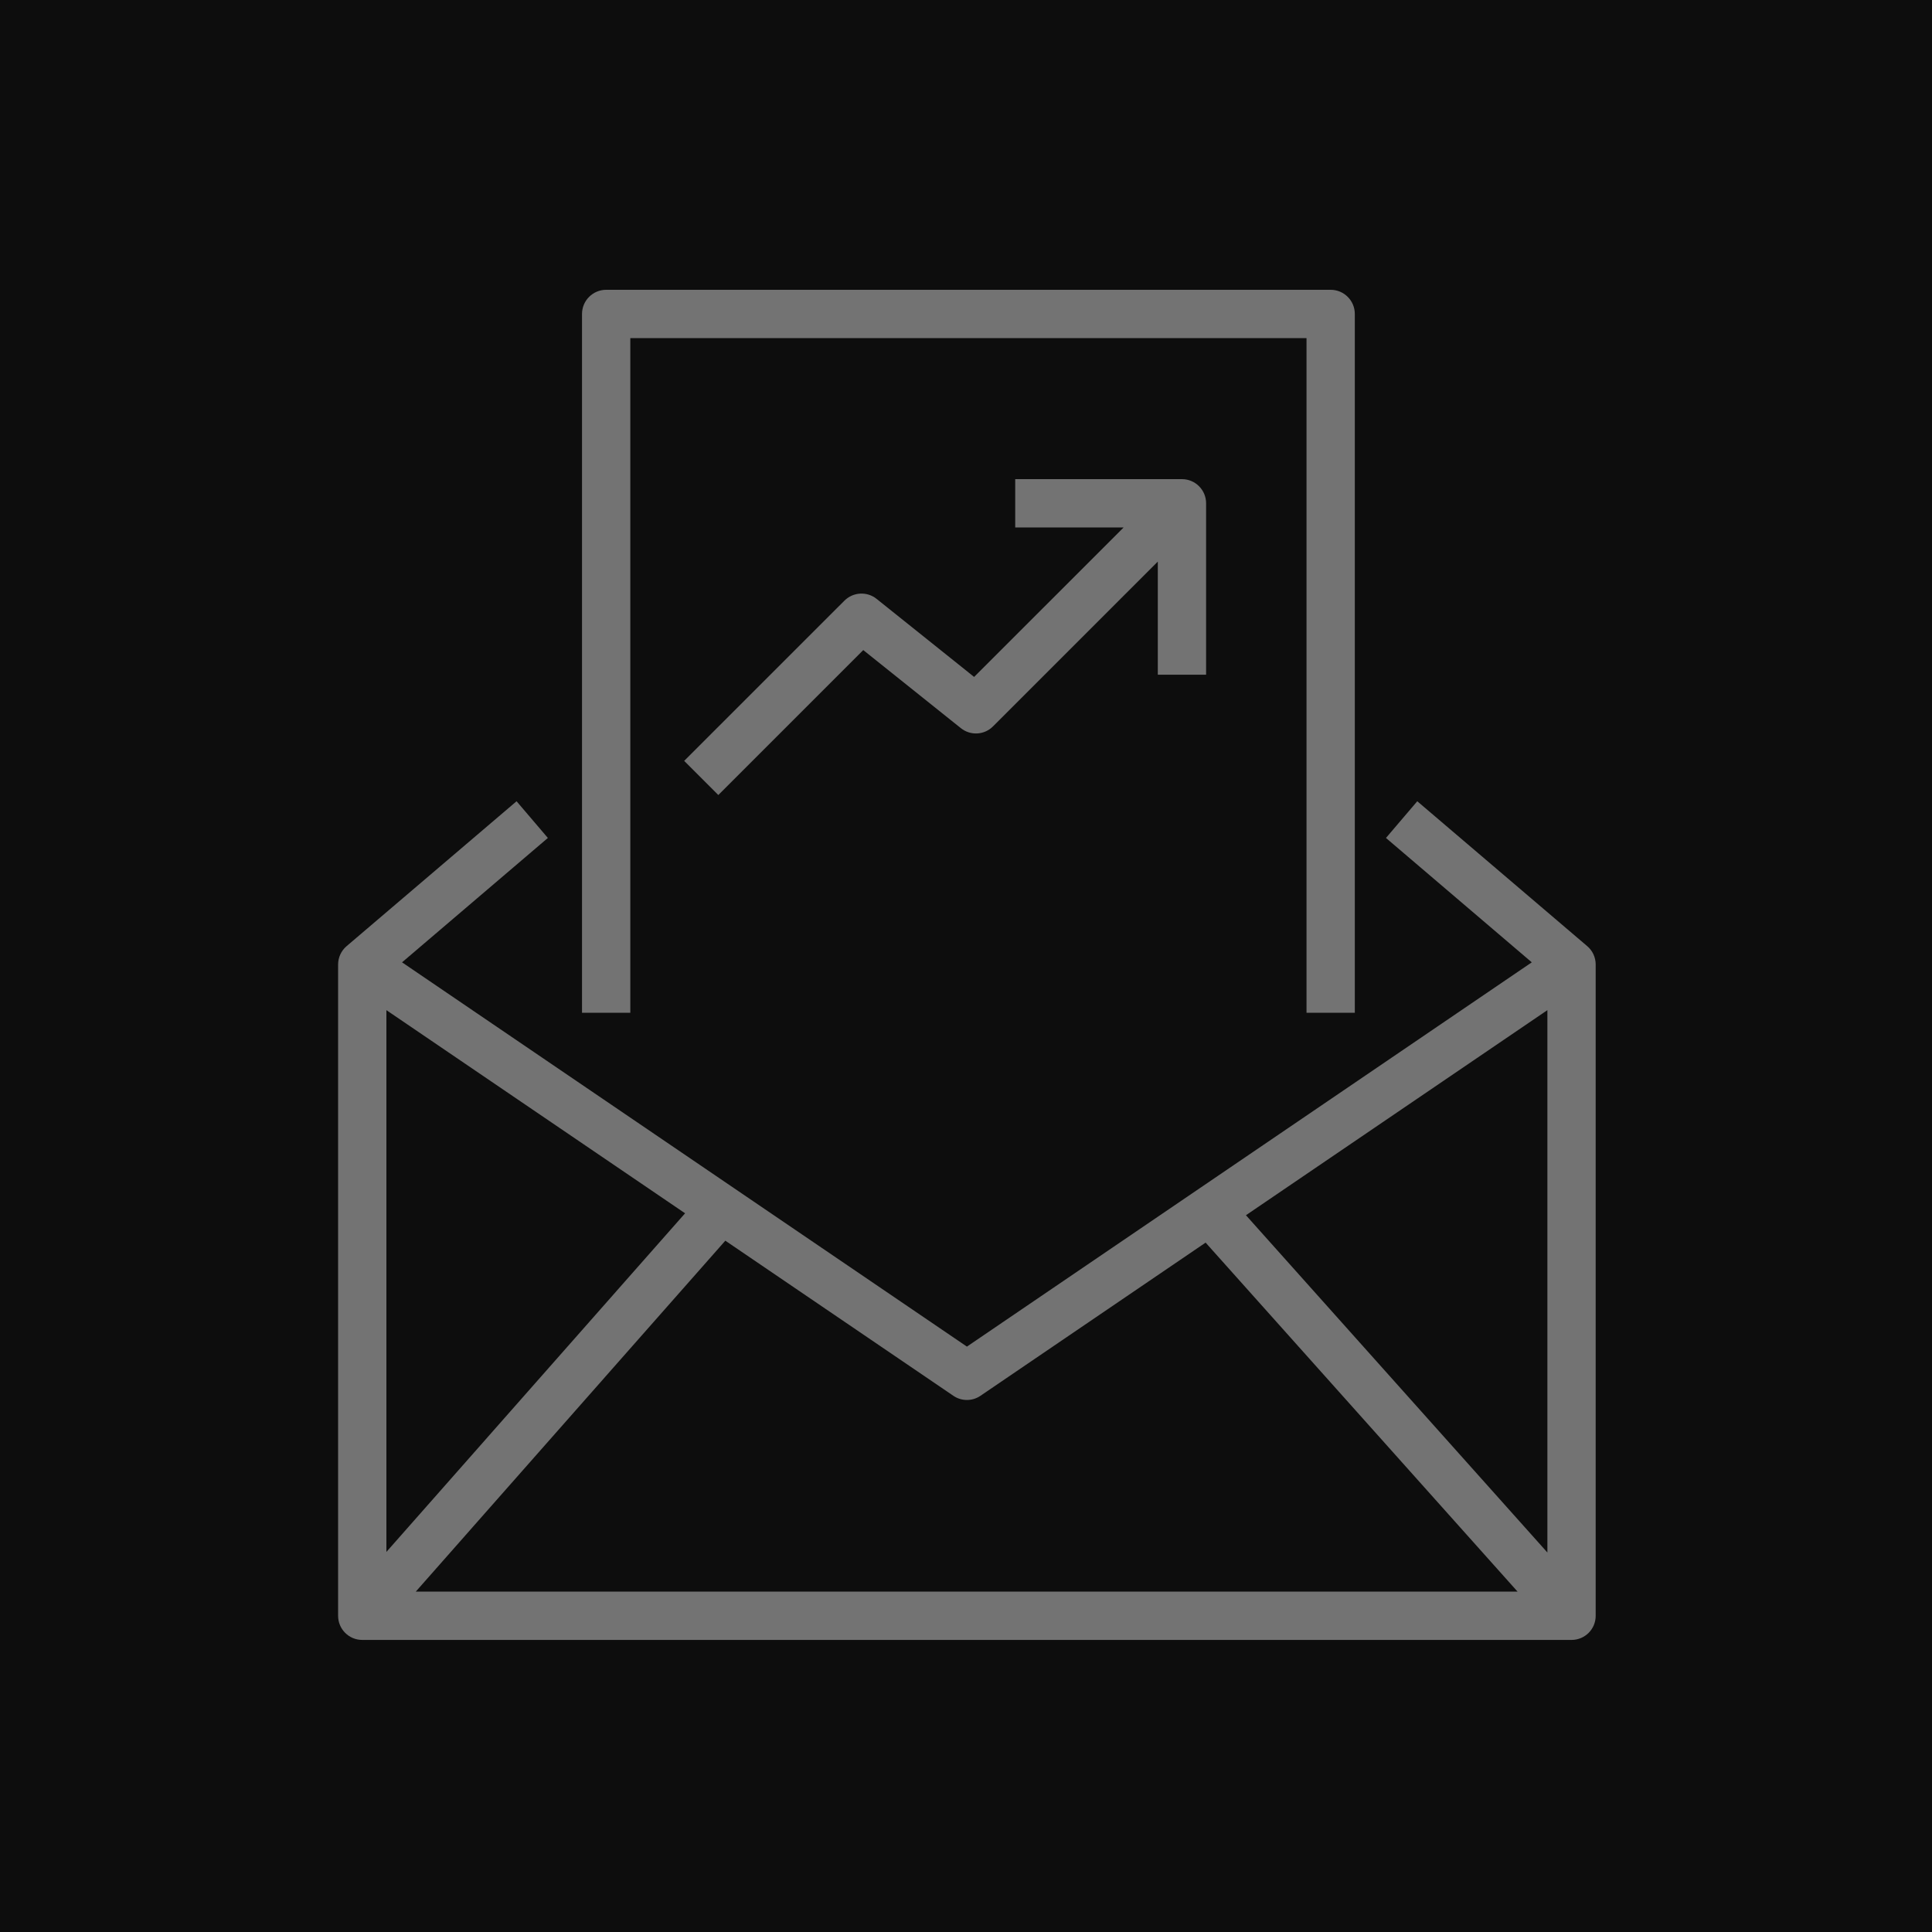 <?xml version="1.0" encoding="UTF-8"?>
<svg width="40px" height="40px" viewBox="0 0 40 40" version="1.1" xmlns="http://www.w3.org/2000/svg" xmlns:xlink="http://www.w3.org/1999/xlink">
    <title>Icon-Architecture/32/Arch_AWS-Budgets_32</title>
    <g id="Icon-Architecture/32/Arch_AWS-Budgets_32" stroke="none" stroke-width="1" fill="none" fill-rule="evenodd">
        <g id="Icon-Architecture-BG/32/AWS-Cost-Management" fill="rgb(13,13,13)">
            <rect id="Rectangle" x="0" y="0" width="40" height="40"></rect>
        </g>
        <path d="M23.971,13.969 L23.971,11.627 L20.559,15.039 C20.38,15.219 20.093,15.236 19.893,15.075 L17.873,13.459 L14.872,16.46 L14.165,15.753 L17.483,12.436 C17.663,12.256 17.95,12.24 18.149,12.399 L20.168,14.015 L23.264,10.92 L21.019,10.92 L21.019,9.92 L24.471,9.92 C24.747,9.92 24.971,10.144 24.971,10.42 L24.971,13.969 L23.971,13.969 Z M13.05,20.969 L12.05,20.969 L12.05,6.5 C12.05,6.224 12.274,6 12.55,6 L27.55,6 C27.826,6 28.05,6.224 28.05,6.5 L28.05,20.969 L27.05,20.969 L27.05,7 L13.05,7 L13.05,20.969 Z M8,32.131 L8,20.914 L14.184,25.12 L8,32.131 Z M20.019,28.985 C20.117,28.985 20.215,28.956 20.3,28.898 L24.961,25.727 L31.42,32.953 L8.608,32.953 L15.017,25.687 L19.738,28.898 C19.823,28.956 19.92,28.985 20.019,28.985 L20.019,28.985 Z M25.796,25.16 L32.037,20.914 L32.037,32.143 L25.796,25.16 Z M32.862,19.589 L29.343,16.589 L28.695,17.349 L31.714,19.924 L20.019,27.88 L8.324,19.924 L11.343,17.349 L10.695,16.589 L7.176,19.589 C7.065,19.683 7,19.823 7,19.969 L7,33.453 C7,33.73 7.224,33.953 7.5,33.953 L32.537,33.953 C32.814,33.953 33.037,33.73 33.037,33.453 L33.037,19.969 C33.037,19.823 32.973,19.683 32.862,19.589 L32.862,19.589 Z" id="AWS-Budgets_Icon_32_Squid" fill="rgb(115,115,115)"></path>
    </g>
</svg>